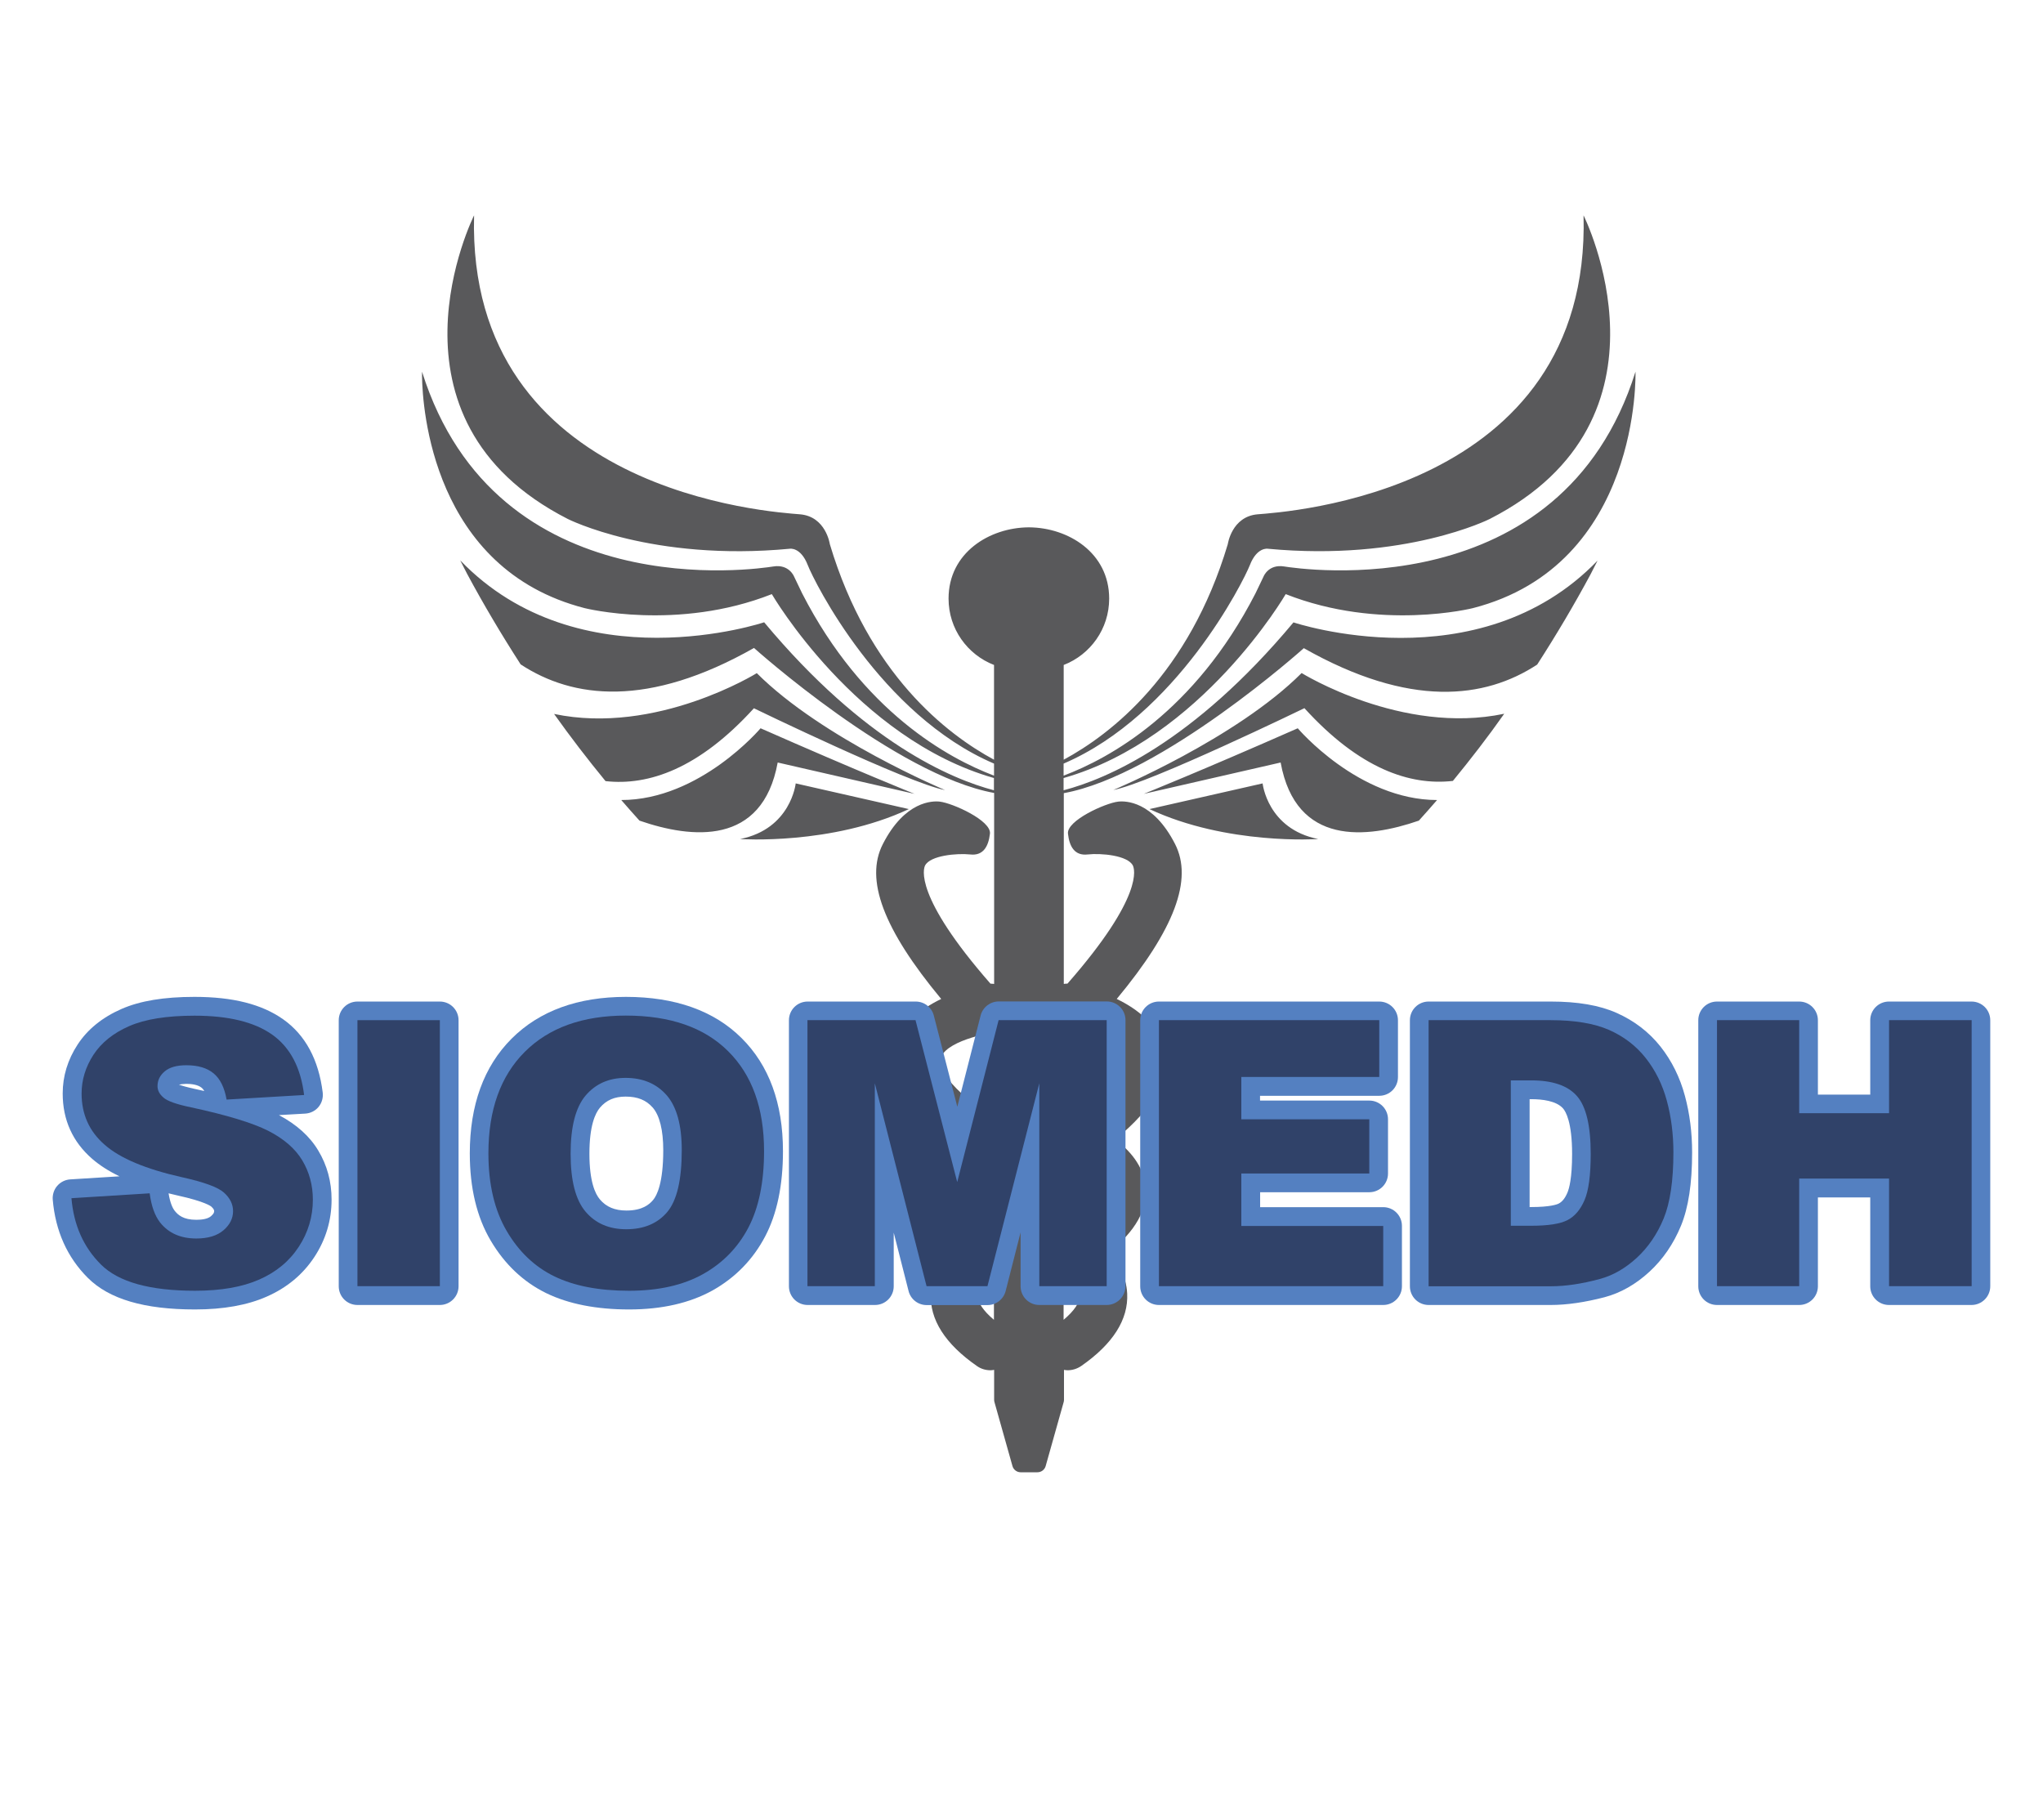 <?xml version="1.0" encoding="utf-8"?>
<!-- Generator: Adobe Illustrator 26.2.1, SVG Export Plug-In . SVG Version: 6.00 Build 0)  -->
<svg version="1.1" id="Capa_1" xmlns="http://www.w3.org/2000/svg" xmlns:xlink="http://www.w3.org/1999/xlink" x="0px" y="0px"
	 viewBox="0 0 2053 1829" style="enable-background:new 0 0 2053 1829;" xml:space="preserve">
<style type="text/css">
	.st0{fill-rule:evenodd;clip-rule:evenodd;fill:#59595B;}
	.st1{fill:#5480C1;}
	.st2{fill:#304269;}
</style>
<g>
	<path class="st0" d="M1299.8,625.4c-100.9,120.9-188.3,157.5-231,168.7v-12.3C1207.6,742.3,1292,597,1292,597
		c95,37.5,188,14.1,188,14.1c169.4-43.5,163.5-237.6,163.5-237.6c-74.7,237.7-337.2,198.2-353.1,195.7c-15.7-2.5-20.6,10-20.6,10
		l-8.2,17.1c-61.1,119-146.9,165.8-192.8,183.1v-12.1c113.9-48.9,180.7-183,187.2-199.5c7.1-18.3,18-16.4,18-16.4
		c138.1,13,223-29.9,223-29.9c196.9-100.5,94.3-305.1,94.3-305.1c7.5,279.9-301.3,298.2-327.5,300.4c-26.1,2.2-30,30-30,30
		c-39.1,130.8-117.7,191.1-164.9,216.6v-95.2c26.8-10.4,45.7-36.3,45.7-66.7c0-46.1-41.1-71.3-80.4-71.6c-0.1,0-0.2,0-0.3,0
		c-0.1,0-0.2,0-0.3,0c-39.3,0.3-80.4,25.5-80.4,71.6c0,30.4,18.9,56.3,45.7,66.7v95.2c-47.3-25.5-125.9-85.9-165-216.6
		c0,0-3.9-27.8-30-30c-26.1-2.2-335-20.5-327.5-300.4c0,0-102.7,204.7,94.2,305.1c0,0,84.9,43,223.1,29.9c0,0,10.9-1.9,18,16.4
		c6.4,16.6,73.1,150.6,187.2,199.5v12.1c-45.9-17.4-131.8-64.2-192.8-183.1l-8.2-17.1c0,0-5-12.5-20.7-10
		c-15.8,2.5-278.4,42-353.1-195.7v5.1c0.5,30.8,10.4,193.2,163.5,232.5c0,0,93,23.4,188-14.1c0,0,84.5,145.3,223.2,184.8v12.3
		c-42.6-11.2-130-47.8-230.9-168.8c0,0-185.5,62.3-305.4-62.2c2.4,4.6,4.6,9.2,7,13.7c16.4,30.5,34.4,60.9,53.7,90.8
		c52.4,34.4,127.9,43.9,234.5-16.5c0,0,142.4,127.7,241.3,145.7v191.9c-1.3-0.1-2.5-0.3-3.7-0.3c-77.4-88.4-67.2-115.8-65.7-118.7
		c5.2-10.1,31.9-12.5,45.4-11.1c12.9,1.5,18.3-7.9,19.8-20.9c1.5-13.1-37.4-30.7-50.5-32.2c-7.1-0.8-34.9-0.8-57.1,42.6
		c-18.3,35.6,0.4,85.6,58.6,155.7c-21,10.1-42.2,26.5-47.4,51.6c-5.9,28.7,10.2,58.2,49.1,89.6c-14.6,10.7-28.4,26.2-30.5,46.9
		c-2.5,23.1,10,45.3,36.8,66.4c-9,10-17.5,23.8-18.4,41.5c-1.3,26.1,14.3,50.6,46.4,72.9c4.1,2.9,8.9,4.2,13.6,4.2
		c1.3,0,2.4-0.2,3.6-0.4v30c0,0.8,0.1,1.6,0.3,2.3l18.1,64.3c1,3.7,4.4,6.3,8.2,6.3h16.9c3.9,0,7.3-2.6,8.3-6.3l18.1-64.3
		c0.2-0.8,0.3-1.5,0.3-2.3v-30c1.2,0.2,2.4,0.4,3.6,0.4c4.7,0,9.4-1.4,13.6-4.2c32.1-22.3,47.6-46.9,46.3-72.9
		c-0.9-17.7-9.4-31.6-18.4-41.5c26.9-21.1,39.3-43.4,36.8-66.4c-2.2-20.6-15.9-36.1-30.5-46.9c38.7-31.4,54.9-60.8,49-89.6
		c-5.1-25.1-26.4-41.5-47.4-51.6c58.2-70.1,76.8-120.1,58.6-155.7c-22.2-43.4-49.9-43.4-57.1-42.6c-13.1,1.5-52,19.1-50.5,32.2
		c1.4,13.1,6.8,22.4,19.8,20.9c13.5-1.5,40.2,0.9,45.4,11.1c1.5,3,11.8,30.3-65.7,118.7c-1.3,0-2.5,0.1-3.7,0.3V797
		c98.8-18,241.2-145.7,241.2-145.7c106.6,60.4,182,50.9,234.5,16.5c19.3-29.9,37.3-60.3,53.7-90.8c2.4-4.5,4.6-9.2,7-13.7
		C1485.4,687.7,1299.8,625.4,1299.8,625.4L1299.8,625.4z M1304.1,731.8c-97.8,43.1-154.7,65.9-154.7,65.9l137.5-31.5
		c15.4,84.3,86.5,76.5,138.9,58.4c6.1-6.8,12.2-13.6,18.3-20.7C1365,803.8,1304.1,731.8,1304.1,731.8L1304.1,731.8z M1308,676.3
		c-65.9,66-189.2,117.5-189.2,117.5c36.3-6.7,192-82.2,192-82.2c55.4,60.9,106,78,149.2,73.1c17.8-21.7,35.2-44.2,51.6-67.5
		C1408.8,738.9,1308,676.3,1308,676.3L1308,676.3z M1268.8,787.2L1155.1,813c77.9,36.5,169.6,30.1,169.6,30.1
		C1273.6,833,1268.8,787.2,1268.8,787.2L1268.8,787.2z M781.5,766.2L919,797.7c0,0-57-22.8-154.7-65.9c0,0-60.9,72.1-140,72.1
		c6,7,12.1,13.8,18.3,20.7C694.9,842.7,766.1,850.4,781.5,766.2L781.5,766.2z M757.6,711.7c0,0,155.7,75.5,192.1,82.2
		c0,0-123.3-51.6-189.2-117.5c0,0-100.8,62.6-203.7,41c16.5,23.2,33.8,45.7,51.7,67.5C651.6,789.7,702.2,772.6,757.6,711.7
		L757.6,711.7z M799.6,787.2c0,0-4.8,45.8-55.9,55.9c0,0,91.7,6.4,169.6-30.1L799.6,787.2L799.6,787.2z M998.8,1326.2
		c-10.7-9-16.4-17.5-16.1-23.9c0.4-9.1,12.4-18.1,16.1-20.3V1326.2L998.8,1326.2z M998.8,1231.9c-28.4-17.4-35.3-30.1-34.7-34.9
		c0.9-8.9,20.9-21.3,34.7-26.2V1231.9L998.8,1231.9z M998.8,1123.9c-56.2-37.8-54.4-56.7-54-58.7c3-19.2,49.9-27.1,54-28V1123.9
		L998.8,1123.9z M1068.8,1326.2V1282c3.6,2.2,15.6,11.2,16.1,20.3C1085.2,1308.7,1079.5,1317.2,1068.8,1326.2L1068.8,1326.2z
		 M1068.8,1231.9v-61.1c13.8,5,33.7,17.3,34.7,26.2C1104,1201.8,1097.3,1214.5,1068.8,1231.9L1068.8,1231.9z M1122.7,1065.2
		c0.4,2,2.2,20.9-53.9,58.7v-86.7C1072.9,1038.1,1119.8,1046,1122.7,1065.2L1122.7,1065.2z"/>
</g>
<g>
	<g>
		<path class="st1" d="M196,1315.8c-51.1,0-86.4-10.4-107.8-31.8c-20.7-20.7-32.5-47.1-35.2-78.5c-0.4-5,1.2-10.1,4.5-13.9
			c3.3-3.8,8-6.2,13.1-6.5l49.5-3.1c-10.9-5.2-20-11.1-27.4-17.5C73,1147.4,63,1125.3,63,1098.8c0-17.4,5-33.9,15-49.2
			c10-15.3,24.8-27.3,44.2-35.8c18.6-8.1,42.5-12.1,73.3-12.1c38.5,0,67.6,7.4,89,22.5c22.4,15.8,35.7,40.6,39.8,73.7
			c0.6,5.2-0.9,10.4-4.2,14.4c-3.3,4-8.2,6.4-13.4,6.7l-26.4,1.5c17.7,9.4,31,21.3,39.5,35.6c8.9,14.7,13.4,31.3,13.4,49.3
			c0,20.8-5.8,40.2-17.3,57.7c-11.5,17.5-27.6,30.9-47.9,39.8C248.6,1311.5,224.4,1315.8,196,1315.8z M93.9,1221.5
			c3.9,14,10.8,25.8,20.9,35.9c13.6,13.6,41.6,20.7,81.1,20.7c23.2,0,42.3-3.2,56.8-9.6c13.7-6,24.1-14.5,31.6-26
			c7.5-11.4,11.1-23.6,11.1-37.1c0-11.2-2.6-21-8-29.8c-5.2-8.7-14.2-16.3-26.5-22.6c-14.1-7.2-38.7-14.6-73-22
			c-18.5-3.8-29.4-8.1-36.1-14.1c-10.3-8.8-12.5-18.8-12.5-25.7c0-11.5,4.9-21.6,14-29.3c8.3-7,19.7-10.5,33.8-10.5
			c16.1,0,29.4,4.2,39.4,12.5c6.5,5.3,11.5,12.4,15,21.1l40.8-2.4c-4.2-12.1-10.7-21.3-19.8-27.8c-14.6-10.3-37.2-15.6-67.2-15.6
			c-25.1,0-44.7,3-58.2,8.9c-12.7,5.5-21.7,12.7-27.7,21.8c-6,9.2-8.9,18.5-8.9,28.7c0,15.5,5.4,27.4,16.8,37.4
			c13,11.4,36.3,20.9,69.3,28.3c26.2,5.8,41.9,11.9,50.8,19.9c12.7,11.4,15.4,24,15.4,32.6c0,8.9-2.8,22-16.1,33.5
			c-9.9,8.6-23.2,12.9-39.6,12.9c-21.5,0-39.2-8.1-51.3-23.4c-4.5-5.8-8.1-12.8-10.6-21L93.9,1221.5z M169.4,1199.1
			c1.6,10,4.2,15.1,6.2,17.6c3.3,4.2,8.7,9,21.6,9c4.9,0,11.4-0.6,14.9-3.7c3.1-2.7,3.1-4.2,3.1-5c0-0.6,0-2-2.9-4.6
			c-0.2-0.2-6-5-33.7-11.1C175.5,1200.5,172.4,1199.8,169.4,1199.1z M179.8,1089.9c2.8,1,7.8,2.5,16,4.3c3.3,0.7,6.4,1.4,9.5,2.1
			c-0.8-1.4-1.7-2.5-2.7-3.3c-3.9-3.2-10.6-3.9-15.5-3.9C183.8,1089.2,181.4,1089.5,179.8,1089.9z"/>
	</g>
	<g>
		<path class="st1" d="M442,1311.3h-82.8c-10.4,0-18.8-8.4-18.8-18.8v-267.3c0-10.4,8.4-18.8,18.8-18.8H442
			c10.4,0,18.8,8.4,18.8,18.8v267.3C460.8,1302.8,452.4,1311.3,442,1311.3z M378,1273.6h45.1v-229.7H378V1273.6z"/>
	</g>
	<g>
		<path class="st1" d="M632.2,1315.8c-32.9,0-60.8-5.5-83.1-16.3c-23-11.2-41.9-29-56-52.9c-14-23.6-21-53.1-21-87.6
			c0-48.6,14.1-87.4,42-115.3c27.9-27.9,66.5-42,114.9-42c49.4,0,88.5,13.9,116.1,41.3c27.7,27.4,41.7,65.7,41.7,113.8
			c0,34.2-6,63-17.9,85.6c-12.2,23.2-30,41.5-53.1,54.4C693,1309.4,665,1315.8,632.2,1315.8z M628.9,1039.4
			c-38.6,0-67.4,10.1-88.2,31c-20.8,20.8-31,49.8-31,88.6c0,27.7,5.3,50.7,15.8,68.5c10.5,17.7,23.6,30.2,40.1,38.2
			c17.1,8.3,39.5,12.5,66.6,12.5c26.3,0,48.2-4.8,65.1-14.3c16.8-9.4,29.3-22.2,38.1-39c9-17.2,13.6-40.1,13.6-68.1
			c0-38.2-10-66.6-30.5-87C697.9,1049.3,668.6,1039.4,628.9,1039.4z M629.4,1254c-22.6,0-41.8-8.4-55.3-24.3
			c-13.1-15.5-19.5-38.5-19.5-70.4c0-32.2,6.4-55.3,19.7-70.8c13.6-15.9,32.4-24.3,54.4-24.3c23,0,41.6,8,55.5,23.9
			c13.4,15.3,19.9,37.4,19.9,67.6c0,34.8-6.2,59.1-19,74.3C671.6,1245.9,652.9,1254,629.4,1254z M628.7,1101.9
			c-11.1,0-19.3,3.5-25.8,11.1c-4.8,5.7-10.6,18.3-10.6,46.3c0,27.7,5.7,40.3,10.6,46c6.4,7.5,14.9,11.1,26.6,11.1
			c16,0,23-6.1,26.8-10.6c3.8-4.5,10.2-17,10.2-50.1c0-20.1-3.7-34.9-10.6-42.8C649.3,1105.4,640.7,1101.9,628.7,1101.9z"/>
	</g>
	<g>
		<path class="st1" d="M1112.1,1311.3h-67.7c-10.4,0-18.8-8.4-18.8-18.8v-54.2l-15,58.9c-2.1,8.3-9.6,14.2-18.2,14.2h-61.2
			c-8.6,0-16.1-5.8-18.2-14.2l-14.9-58.6v53.9c0,10.4-8.4,18.8-18.8,18.8h-67.7c-10.4,0-18.8-8.4-18.8-18.8v-267.3
			c0-10.4,8.4-18.8,18.8-18.8h108.6c8.6,0,16.1,5.8,18.2,14.1l23.6,91.6l23.4-91.6c2.1-8.3,9.6-14.2,18.2-14.2h108.6
			c10.4,0,18.8,8.4,18.8,18.8v267.3C1130.9,1302.8,1122.5,1311.3,1112.1,1311.3z M1063.3,1273.6h30v-229.7h-75.1l-38,148.5
			c-2.1,8.3-9.6,14.2-18.2,14.2c0,0,0,0,0,0c-8.6,0-16.1-5.8-18.2-14.1l-38.3-148.5h-75.2v229.7h30v-185c0-9.5,7.1-17.5,16.5-18.7
			c9.4-1.2,18.2,4.8,20.6,14l48.4,189.7h32l48.5-189.7c2.4-9.2,11.2-15.2,20.6-14c9.4,1.2,16.5,9.2,16.5,18.7V1273.6z"/>
	</g>
	<g>
		<path class="st1" d="M1390,1311.3h-225.4c-10.4,0-18.8-8.4-18.8-18.8v-267.3c0-10.4,8.4-18.8,18.8-18.8H1386
			c10.4,0,18.8,8.4,18.8,18.8v57.1c0,10.4-8.4,18.8-18.8,18.8h-119.8v4.8H1376c10.4,0,18.8,8.4,18.8,18.8v54.5
			c0,10.4-8.4,18.8-18.8,18.8h-109.7v15H1390c10.4,0,18.8,8.4,18.8,18.8v60.5C1408.9,1302.8,1400.4,1311.3,1390,1311.3z
			 M1183.5,1273.6h187.7v-22.9h-123.8c-10.4,0-18.8-8.4-18.8-18.8v-52.7c0-10.4,8.4-18.8,18.8-18.8h109.7v-16.9h-109.7
			c-10.4,0-18.8-8.4-18.8-18.8v-42.5c0-10.4,8.4-18.8,18.8-18.8h119.8v-19.4h-183.7V1273.6z"/>
	</g>
	<g>
		<path class="st1" d="M1558.3,1311.3h-122.7c-10.4,0-18.8-8.4-18.8-18.8v-267.3c0-10.4,8.4-18.8,18.8-18.8h122.7
			c27.1,0,48.8,3.7,66.2,11.4c17.6,7.8,32.5,19.2,44.1,33.8c11.3,14.3,19.6,31,24.6,49.7c4.8,17.8,7.2,36.9,7.2,56.7
			c0,31.3-3.7,55.4-11.2,73.7c-7.5,18.2-18.2,33.8-31.7,46.2c-13.8,12.7-28.9,21.3-45.1,25.6
			C1592.8,1308.6,1574.6,1311.3,1558.3,1311.3z M1454.4,1273.6h103.9c13,0,27.9-2.2,44.4-6.6c10.4-2.8,20-8.3,29.3-16.9
			c9.5-8.7,17-19.8,22.4-32.9c5.5-13.4,8.3-33.3,8.3-59.3c0-16.5-2-32.3-5.9-46.9c-3.7-13.7-9.7-25.8-17.7-36
			c-7.9-9.9-17.6-17.4-29.8-22.7c-12.4-5.5-29.6-8.2-51-8.2h-103.9V1273.6z M1538.4,1250.5h-20.2c-10.4,0-18.8-8.4-18.8-18.8v-146.1
			c0-10.4,8.4-18.8,18.8-18.8h20.6c26.9,0,47.1,7.4,60.1,22c12.5,14.2,18.6,37.3,18.6,70.6c0,24.2-2.5,41.9-7.8,53.9
			c-5.9,13.5-14.5,23.4-25.7,29.2C1573.8,1248,1559.3,1250.5,1538.4,1250.5z M1537,1212.9h1.4c19.7,0,26.5-2.7,28.1-3.6
			c3.4-1.8,6.3-5.4,8.6-10.9c1.7-4,4.7-14.4,4.7-38.9c0-31.9-6.4-42.6-9.1-45.7c-6.8-7.7-21.1-9.3-31.8-9.3h-1.8V1212.9z"/>
	</g>
	<g>
		<path class="st1" d="M1981.2,1311.3h-83c-10.4,0-18.8-8.4-18.8-18.8v-89.3h-52.6v89.3c0,10.4-8.4,18.8-18.8,18.8h-82.6
			c-10.4,0-18.8-8.4-18.8-18.8v-267.3c0-10.4,8.4-18.8,18.8-18.8h82.6c10.4,0,18.8,8.4,18.8,18.8v74.7h52.6v-74.7
			c0-10.4,8.4-18.8,18.8-18.8h83c10.4,0,18.8,8.4,18.8,18.8v267.3C2000,1302.8,1991.6,1311.3,1981.2,1311.3z M1917.1,1273.6h45.3
			v-229.7h-45.3v74.7c0,10.4-8.4,18.8-18.8,18.8H1808c-10.4,0-18.8-8.4-18.8-18.8v-74.7h-44.9v229.7h44.9v-89.3
			c0-10.4,8.4-18.8,18.8-18.8h90.3c10.4,0,18.8,8.4,18.8,18.8V1273.6z"/>
	</g>
</g>
<g>
	<g>
		<path class="st2" d="M71.8,1204l78.6-4.9c1.7,12.8,5.2,22.5,10.4,29.2c8.5,10.8,20.7,16.2,36.5,16.2c11.8,0,20.9-2.8,27.3-8.3
			c6.4-5.5,9.6-11.9,9.6-19.2c0-6.9-3-13.1-9.1-18.6c-6.1-5.5-20.2-10.6-42.3-15.5c-36.2-8.1-62.1-19-77.5-32.5
			c-15.6-13.5-23.3-30.7-23.3-51.6c0-13.7,4-26.7,11.9-38.9c8-12.2,19.9-21.8,35.9-28.8c16-7,37.9-10.5,65.7-10.5
			c34.2,0,60.2,6.4,78.1,19.1c17.9,12.7,28.6,32.9,32,60.6l-77.9,4.6c-2.1-12-6.4-20.8-13-26.3c-6.6-5.5-15.8-8.2-27.4-8.2
			c-9.6,0-16.8,2-21.7,6.1c-4.9,4.1-7.3,9-7.3,14.9c0,4.3,2,8.1,6,11.5c3.9,3.5,13.1,6.8,27.7,9.8c36.1,7.8,62,15.7,77.6,23.6
			c15.6,8,27,17.8,34.1,29.6c7.1,11.8,10.7,25,10.7,39.6c0,17.1-4.7,32.9-14.2,47.4c-9.5,14.5-22.7,25.4-39.8,32.9
			S221.9,1297,196,1297c-45.5,0-76.9-8.8-94.5-26.3S74.1,1231,71.8,1204z"/>
	</g>
	<g>
		<path class="st2" d="M359.2,1025.1H442v267.3h-82.8V1025.1z"/>
	</g>
	<g>
		<path class="st2" d="M490.8,1158.9c0-43.6,12.2-77.6,36.5-101.9c24.3-24.3,58.2-36.5,101.6-36.5c44.5,0,78.8,11.9,102.8,35.8
			c24.1,23.9,36.1,57.3,36.1,100.4c0,31.2-5.3,56.9-15.8,76.9c-10.5,20-25.7,35.6-45.6,46.7c-19.9,11.1-44.6,16.7-74.3,16.7
			c-30.1,0-55.1-4.8-74.9-14.4c-19.8-9.6-35.8-24.8-48-45.6C497,1216.2,490.8,1190.2,490.8,1158.9z M573.4,1159.3
			c0,27,5,46.4,15,58.2c10,11.8,23.7,17.7,40.9,17.7c17.7,0,31.5-5.8,41.2-17.3c9.7-11.5,14.6-32.3,14.6-62.2
			c0-25.2-5.1-43.6-15.2-55.2c-10.2-11.6-23.9-17.4-41.3-17.4c-16.7,0-30,5.9-40.1,17.7C578.5,1112.6,573.4,1132.1,573.4,1159.3z"/>
	</g>
	<g>
		<path class="st2" d="M811.4,1025.1h108.6l41.9,162.7l41.6-162.7h108.6v267.3h-67.7v-203.9l-52.1,203.9h-61.2l-52-203.9v203.9
			h-67.7V1025.1z"/>
	</g>
	<g>
		<path class="st2" d="M1164.6,1025.1H1386v57.1h-138.6v42.5H1376v54.5h-128.6v52.7H1390v60.5h-225.4V1025.1z"/>
	</g>
	<g>
		<path class="st2" d="M1435.6,1025.1h122.7c24.2,0,43.7,3.3,58.6,9.8c14.9,6.6,27.2,16,36.9,28.3c9.7,12.3,16.8,26.6,21.2,42.9
			c4.4,16.3,6.6,33.6,6.6,51.8c0,28.6-3.3,50.7-9.8,66.5c-6.5,15.7-15.5,28.9-27.1,39.6c-11.6,10.6-24,17.7-37.2,21.2
			c-18.1,4.9-34.5,7.3-49.2,7.3h-122.7V1025.1z M1518.2,1085.6v146.1h20.2c17.3,0,29.5-1.9,36.8-5.7c7.3-3.8,13-10.5,17.1-20.1
			c4.1-9.5,6.2-25,6.2-46.4c0-28.3-4.6-47.7-13.9-58.2c-9.2-10.5-24.6-15.7-46-15.7H1518.2z"/>
	</g>
	<g>
		<path class="st2" d="M1725.4,1025.1h82.6v93.5h90.3v-93.5h83v267.3h-83v-108.1H1808v108.1h-82.6V1025.1z"/>
	</g>
</g>
</svg>
